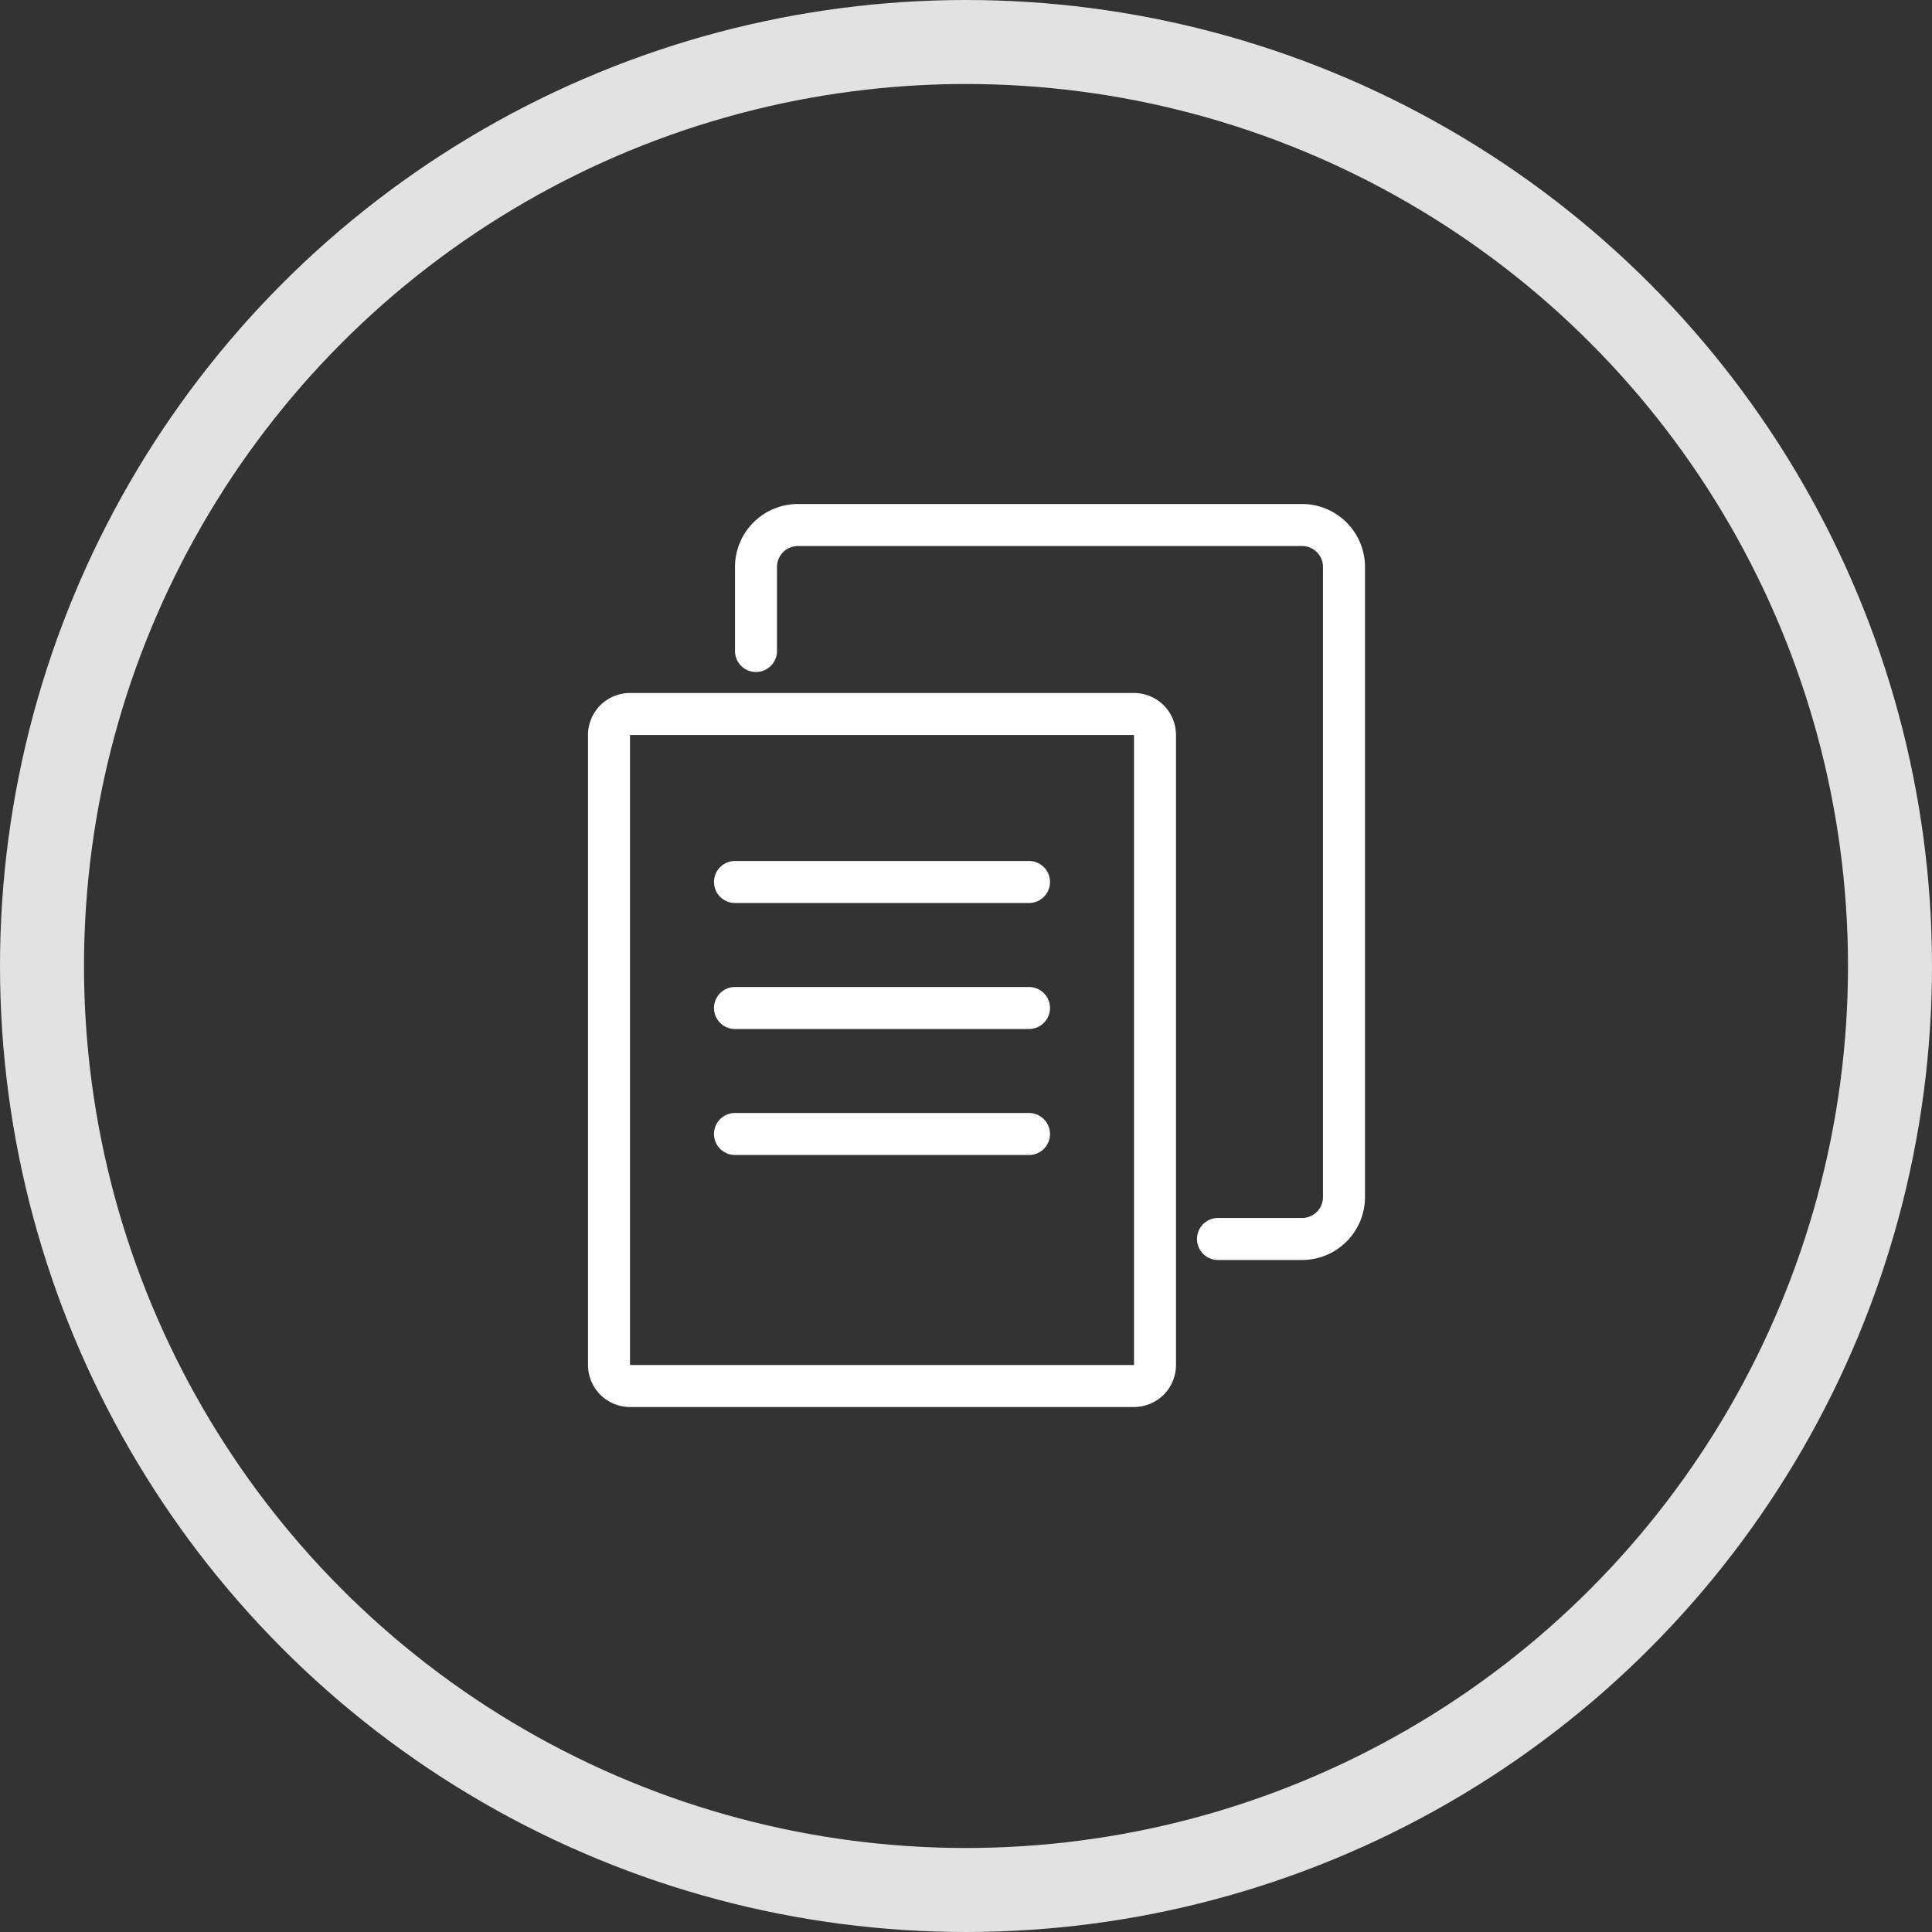 <svg width="46" height="46" fill="none" xmlns="http://www.w3.org/2000/svg"><rect width="100%" height="100%" fill="#333333" stroke="none"/><path d="M17.5 13.5A1.5 1.5 0 0 1 19 12h12a1.5 1.5 0 0 1 1.5 1.5v15A1.5 1.5 0 0 1 31 30h-2a.5.5 0 0 1 0-1h2a.5.5 0 0 0 .5-.5v-15a.5.5 0 0 0-.5-.5H19a.5.5 0 0 0-.5.5v2a.5.5 0 0 1-1 0v-2z" fill="#fff"/><path d="M17.5 20.5a.5.5 0 0 0 0 1h7a.5.5 0 0 0 0-1h-7zm0 3a.5.5 0 0 0 0 1h7a.5.5 0 0 0 0-1h-7zm0 3a.5.5 0 0 0 0 1h7a.5.5 0 0 0 0-1h-7z" fill="#fff"/><path fill-rule="evenodd" clip-rule="evenodd" d="M14 17.5a1 1 0 0 1 1-1h12a1 1 0 0 1 1 1v15a1 1 0 0 1-1 1H15a1 1 0 0 1-1-1v-15zm1 0h12v15H15v-15z" fill="#fff"/><circle cx="23" cy="23" r="22" stroke="#E2E2E2" stroke-width="2"/></svg>